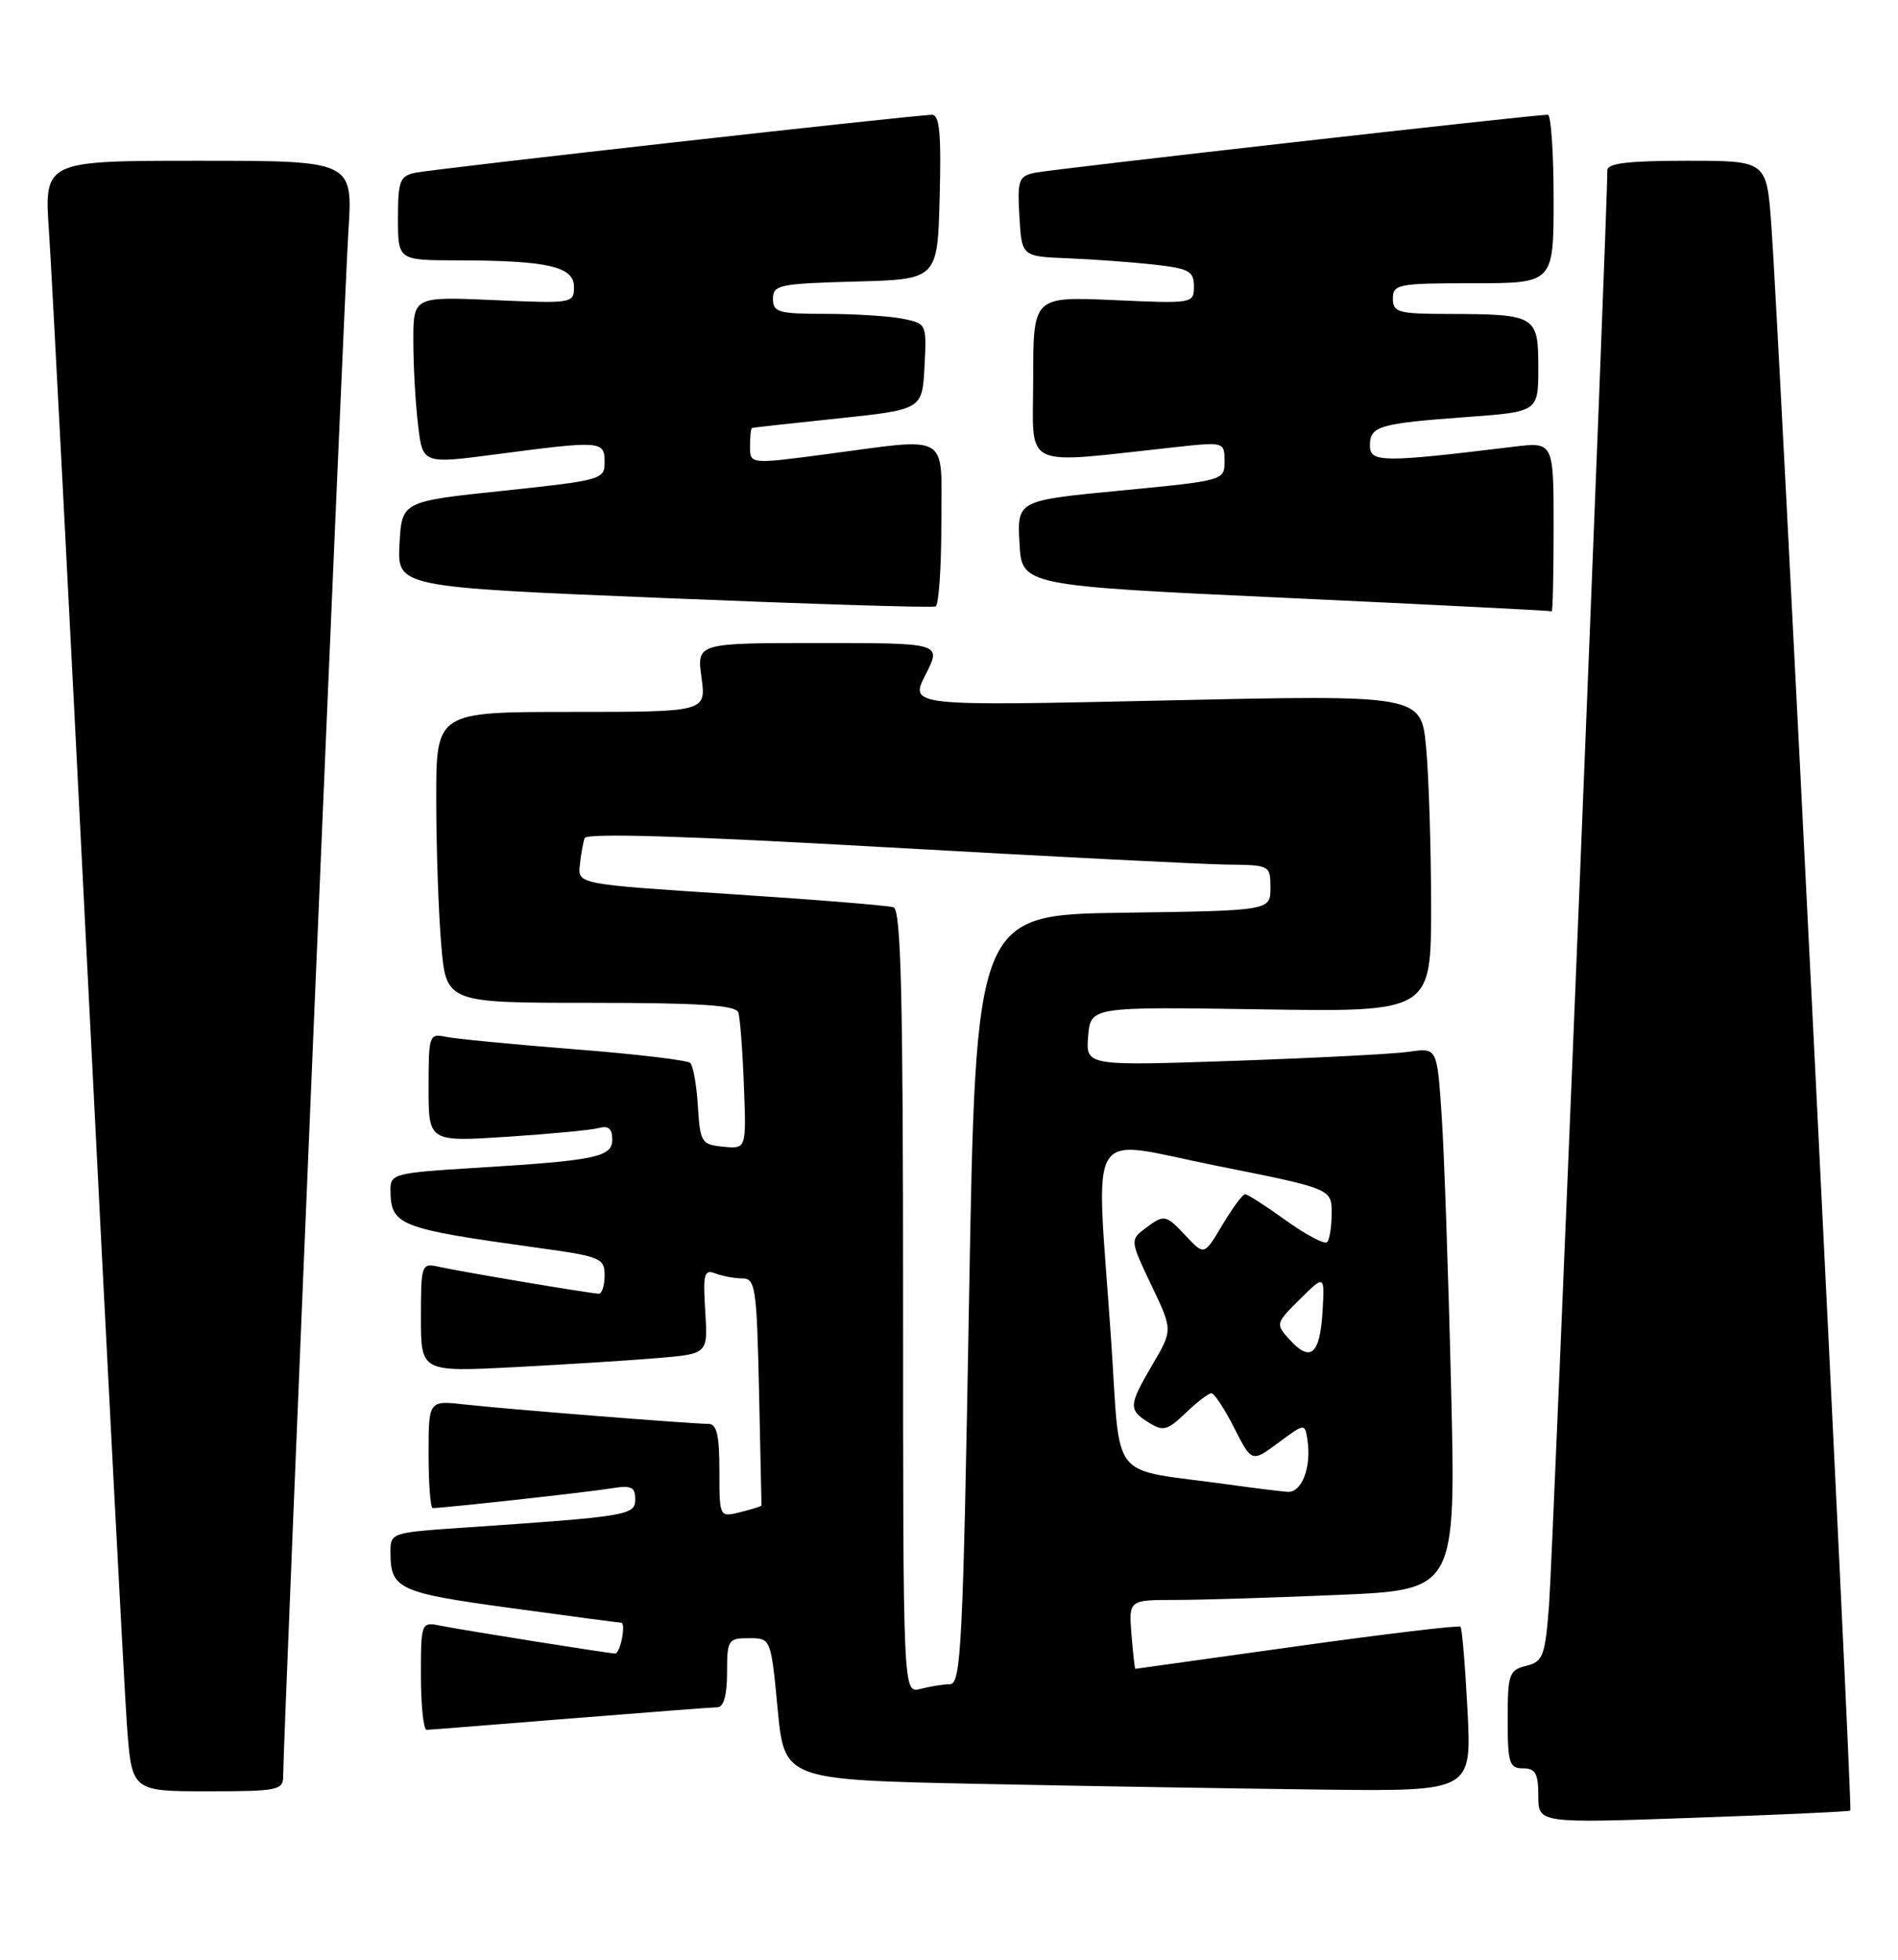 <?xml version="1.0" encoding="UTF-8" standalone="no"?>
<!DOCTYPE svg PUBLIC "-//W3C//DTD SVG 1.1//EN" "http://www.w3.org/Graphics/SVG/1.1/DTD/svg11.dtd" >
<svg xmlns="http://www.w3.org/2000/svg" xmlns:xlink="http://www.w3.org/1999/xlink" version="1.1" viewBox="0 0 248 256">
 <g >
 <path fill="currentColor"
d=" M 241.77 236.52 C 242.08 236.26 232.40 42.12 231.44 29.25 C 230.82 21.00 230.82 21.00 220.41 21.00 C 212.74 21.00 210.00 21.33 210.02 22.25 C 210.08 26.38 202.87 203.81 202.40 209.75 C 201.88 216.37 201.62 217.06 199.41 217.61 C 197.18 218.17 197.00 218.69 197.00 224.61 C 197.00 230.33 197.21 231.00 199.00 231.00 C 200.63 231.00 201.00 231.67 201.00 234.59 C 201.00 238.18 201.00 238.18 221.25 237.46 C 232.39 237.07 241.62 236.65 241.77 236.52 Z  M 37.00 232.02 C 37.00 227.40 44.97 38.68 45.52 30.25 C 46.12 21.00 46.12 21.00 25.94 21.00 C 5.76 21.00 5.76 21.00 6.40 30.25 C 6.75 35.34 9.04 79.32 11.49 128.00 C 13.94 176.68 16.23 220.44 16.58 225.25 C 17.21 234.00 17.21 234.00 27.11 234.00 C 36.31 234.00 37.00 233.86 37.00 232.02 Z  M 191.75 223.44 C 191.45 217.63 191.04 212.70 190.83 212.50 C 190.62 212.29 181.01 213.44 169.47 215.05 C 157.94 216.67 148.43 217.99 148.35 218.00 C 148.27 218.00 148.04 215.97 147.84 213.50 C 147.49 209.00 147.49 209.00 153.58 209.00 C 156.94 209.00 166.56 208.70 174.96 208.34 C 190.24 207.68 190.24 207.68 189.60 181.09 C 189.25 166.46 188.70 150.53 188.37 145.68 C 187.78 136.86 187.78 136.86 184.14 137.39 C 182.14 137.68 171.81 138.21 161.18 138.58 C 141.87 139.24 141.87 139.24 142.18 135.37 C 142.50 131.51 142.50 131.51 164.75 131.85 C 187.00 132.20 187.00 132.20 186.99 118.35 C 186.99 110.73 186.69 101.41 186.34 97.63 C 185.69 90.76 185.69 90.76 152.26 91.50 C 118.84 92.24 118.84 92.24 120.94 88.12 C 123.04 84.00 123.04 84.00 107.04 84.00 C 91.04 84.00 91.04 84.00 91.66 88.50 C 92.27 93.00 92.27 93.00 74.64 93.00 C 57.00 93.00 57.00 93.00 57.00 104.35 C 57.00 110.59 57.29 119.14 57.65 123.35 C 58.29 131.00 58.29 131.00 77.18 131.00 C 91.40 131.00 96.16 131.31 96.47 132.25 C 96.70 132.94 97.03 137.23 97.20 141.80 C 97.52 150.09 97.52 150.09 94.51 149.80 C 91.65 149.51 91.48 149.25 91.19 144.50 C 91.02 141.75 90.57 139.21 90.19 138.85 C 89.81 138.49 82.97 137.68 75.00 137.06 C 67.03 136.43 59.49 135.70 58.25 135.44 C 56.08 134.98 56.00 135.22 56.00 142.06 C 56.00 149.16 56.00 149.16 66.25 148.50 C 71.89 148.13 77.29 147.62 78.25 147.35 C 79.49 147.01 80.00 147.44 80.00 148.84 C 80.00 151.17 77.92 151.60 61.75 152.58 C 51.65 153.20 51.00 153.37 51.02 155.37 C 51.05 160.10 51.97 160.46 70.25 163.00 C 78.48 164.13 79.00 164.35 79.00 166.60 C 79.00 167.92 78.66 169.00 78.25 169.00 C 77.27 168.99 60.17 166.12 57.25 165.46 C 55.08 164.98 55.00 165.22 55.00 172.09 C 55.00 179.22 55.00 179.22 67.25 178.59 C 73.99 178.24 82.42 177.70 86.00 177.40 C 92.50 176.85 92.50 176.85 92.15 171.28 C 91.84 166.39 92.00 165.79 93.48 166.35 C 94.41 166.71 95.99 167.00 97.01 167.00 C 98.70 167.00 98.88 168.20 99.18 181.75 C 99.36 189.86 99.50 196.58 99.50 196.67 C 99.50 196.76 98.26 197.15 96.75 197.53 C 94.00 198.22 94.00 198.22 94.00 192.11 C 94.00 187.45 93.66 186.00 92.55 186.00 C 90.34 186.00 66.12 184.07 60.75 183.47 C 56.00 182.93 56.00 182.93 56.00 189.97 C 56.00 193.83 56.24 197.00 56.54 197.00 C 57.96 197.00 76.89 194.92 79.75 194.44 C 82.49 193.99 83.00 194.22 83.00 195.85 C 83.00 197.95 82.16 198.09 60.25 199.58 C 51.07 200.21 51.00 200.23 51.02 202.86 C 51.04 207.57 52.10 208.06 66.60 210.04 C 74.25 211.09 80.80 211.96 81.16 211.97 C 81.84 212.00 81.06 216.00 80.37 216.00 C 79.62 216.00 60.49 212.95 57.75 212.40 C 55.00 211.84 55.00 211.84 55.00 218.92 C 55.00 222.81 55.34 225.99 55.75 225.97 C 56.16 225.96 64.60 225.29 74.50 224.49 C 84.40 223.70 93.06 223.03 93.75 223.02 C 94.56 223.01 95.00 221.42 95.00 218.50 C 95.00 214.21 95.14 214.00 97.86 214.00 C 100.73 214.00 100.73 214.00 101.61 223.25 C 102.50 232.50 102.50 232.50 128.00 233.03 C 142.03 233.32 162.23 233.65 172.89 233.78 C 192.29 234.00 192.29 234.00 191.75 223.44 Z  M 123.00 68.44 C 123.00 56.31 124.43 57.16 107.75 59.36 C 98.00 60.64 98.00 60.64 98.00 58.32 C 98.00 57.04 98.11 55.96 98.25 55.91 C 98.39 55.85 103.45 55.29 109.50 54.66 C 120.50 53.50 120.50 53.50 120.80 47.88 C 121.09 42.29 121.08 42.27 117.92 41.63 C 116.18 41.29 111.66 41.00 107.87 41.00 C 101.71 41.00 101.00 40.80 101.00 39.03 C 101.00 37.22 101.82 37.05 111.75 36.78 C 122.50 36.50 122.50 36.50 122.78 25.75 C 123.00 17.52 122.77 15.00 121.78 15.00 C 119.69 14.99 56.70 22.05 54.25 22.57 C 52.25 22.99 52.00 23.64 52.00 28.52 C 52.00 34.00 52.00 34.00 59.75 34.01 C 71.54 34.03 75.00 34.81 75.00 37.47 C 75.00 39.63 74.80 39.66 64.50 39.20 C 54.00 38.74 54.00 38.74 54.01 44.62 C 54.01 47.85 54.29 52.78 54.63 55.56 C 55.23 60.61 55.23 60.61 64.87 59.34 C 78.57 57.54 79.00 57.57 79.00 60.36 C 79.00 62.64 78.60 62.75 65.75 64.11 C 52.50 65.50 52.50 65.50 52.20 71.09 C 51.91 76.69 51.91 76.69 86.70 78.12 C 105.84 78.91 121.84 79.41 122.25 79.22 C 122.66 79.03 123.00 74.18 123.00 68.44 Z  M 203.00 68.86 C 203.00 57.72 203.00 57.72 197.75 58.36 C 180.65 60.44 179.00 60.43 179.00 58.21 C 179.00 55.65 180.15 55.32 191.75 54.47 C 201.00 53.79 201.00 53.79 201.00 48.01 C 201.00 41.21 200.70 41.04 189.25 41.01 C 182.67 41.00 182.00 40.81 182.00 39.00 C 182.00 37.13 182.67 37.00 192.50 37.00 C 203.00 37.00 203.00 37.00 203.00 26.00 C 203.00 19.95 202.66 14.99 202.25 14.99 C 200.59 14.96 137.34 22.11 135.20 22.57 C 133.10 23.02 132.92 23.53 133.20 28.28 C 133.50 33.50 133.50 33.50 139.50 33.74 C 142.80 33.87 147.86 34.24 150.75 34.56 C 155.37 35.07 156.00 35.42 156.00 37.41 C 156.00 39.65 155.88 39.67 145.50 39.20 C 135.00 38.74 135.00 38.74 135.00 49.51 C 135.00 61.53 133.10 60.63 153.75 58.39 C 159.95 57.72 160.00 57.74 160.00 60.25 C 160.00 62.77 159.94 62.78 146.46 64.08 C 132.91 65.38 132.91 65.38 133.21 70.94 C 133.50 76.50 133.50 76.50 168.00 78.10 C 186.97 78.98 202.61 79.77 202.75 79.85 C 202.89 79.93 203.00 74.99 203.00 68.86 Z  M 118.00 170.09 C 118.00 130.06 117.73 118.85 116.75 118.52 C 116.06 118.29 106.50 117.51 95.50 116.80 C 75.50 115.50 75.50 115.50 75.76 113.00 C 75.91 111.62 76.19 110.04 76.39 109.48 C 76.64 108.80 89.71 109.20 115.63 110.67 C 137.01 111.88 157.09 112.90 160.25 112.94 C 165.95 113.00 166.00 113.03 166.00 115.98 C 166.00 118.96 166.00 118.96 146.75 119.23 C 127.50 119.50 127.50 119.50 126.62 169.75 C 125.83 215.06 125.58 220.00 124.12 220.01 C 123.23 220.02 121.49 220.30 120.25 220.63 C 118.00 221.23 118.00 221.23 118.00 170.09 Z  M 160.50 193.92 C 144.57 191.69 146.50 194.11 145.16 174.71 C 143.20 146.17 141.57 148.81 159.00 152.29 C 174.00 155.29 174.00 155.29 174.00 158.48 C 174.00 160.23 173.73 161.93 173.40 162.26 C 173.08 162.59 170.66 161.32 168.03 159.43 C 165.41 157.54 163.00 156.00 162.69 156.00 C 162.37 156.00 161.04 157.80 159.73 160.00 C 157.35 164.00 157.35 164.00 155.00 161.50 C 152.28 158.61 152.14 158.58 149.56 160.53 C 147.67 161.96 147.69 162.11 150.43 167.86 C 153.24 173.73 153.24 173.73 150.62 178.20 C 147.45 183.61 147.42 184.15 150.11 185.84 C 151.98 187.01 152.54 186.86 154.92 184.58 C 156.40 183.16 157.91 182.00 158.29 182.00 C 158.66 182.00 160.00 184.03 161.26 186.52 C 163.56 191.04 163.56 191.04 167.03 188.47 C 170.48 185.91 170.50 185.91 170.83 188.05 C 171.39 191.65 170.11 195.01 168.23 194.88 C 167.28 194.81 163.80 194.38 160.50 193.92 Z  M 168.49 174.98 C 166.65 172.95 166.67 172.87 169.86 169.71 C 173.10 166.50 173.10 166.50 172.80 171.42 C 172.46 176.97 171.22 178.00 168.49 174.98 Z "/>
</g>
</svg>